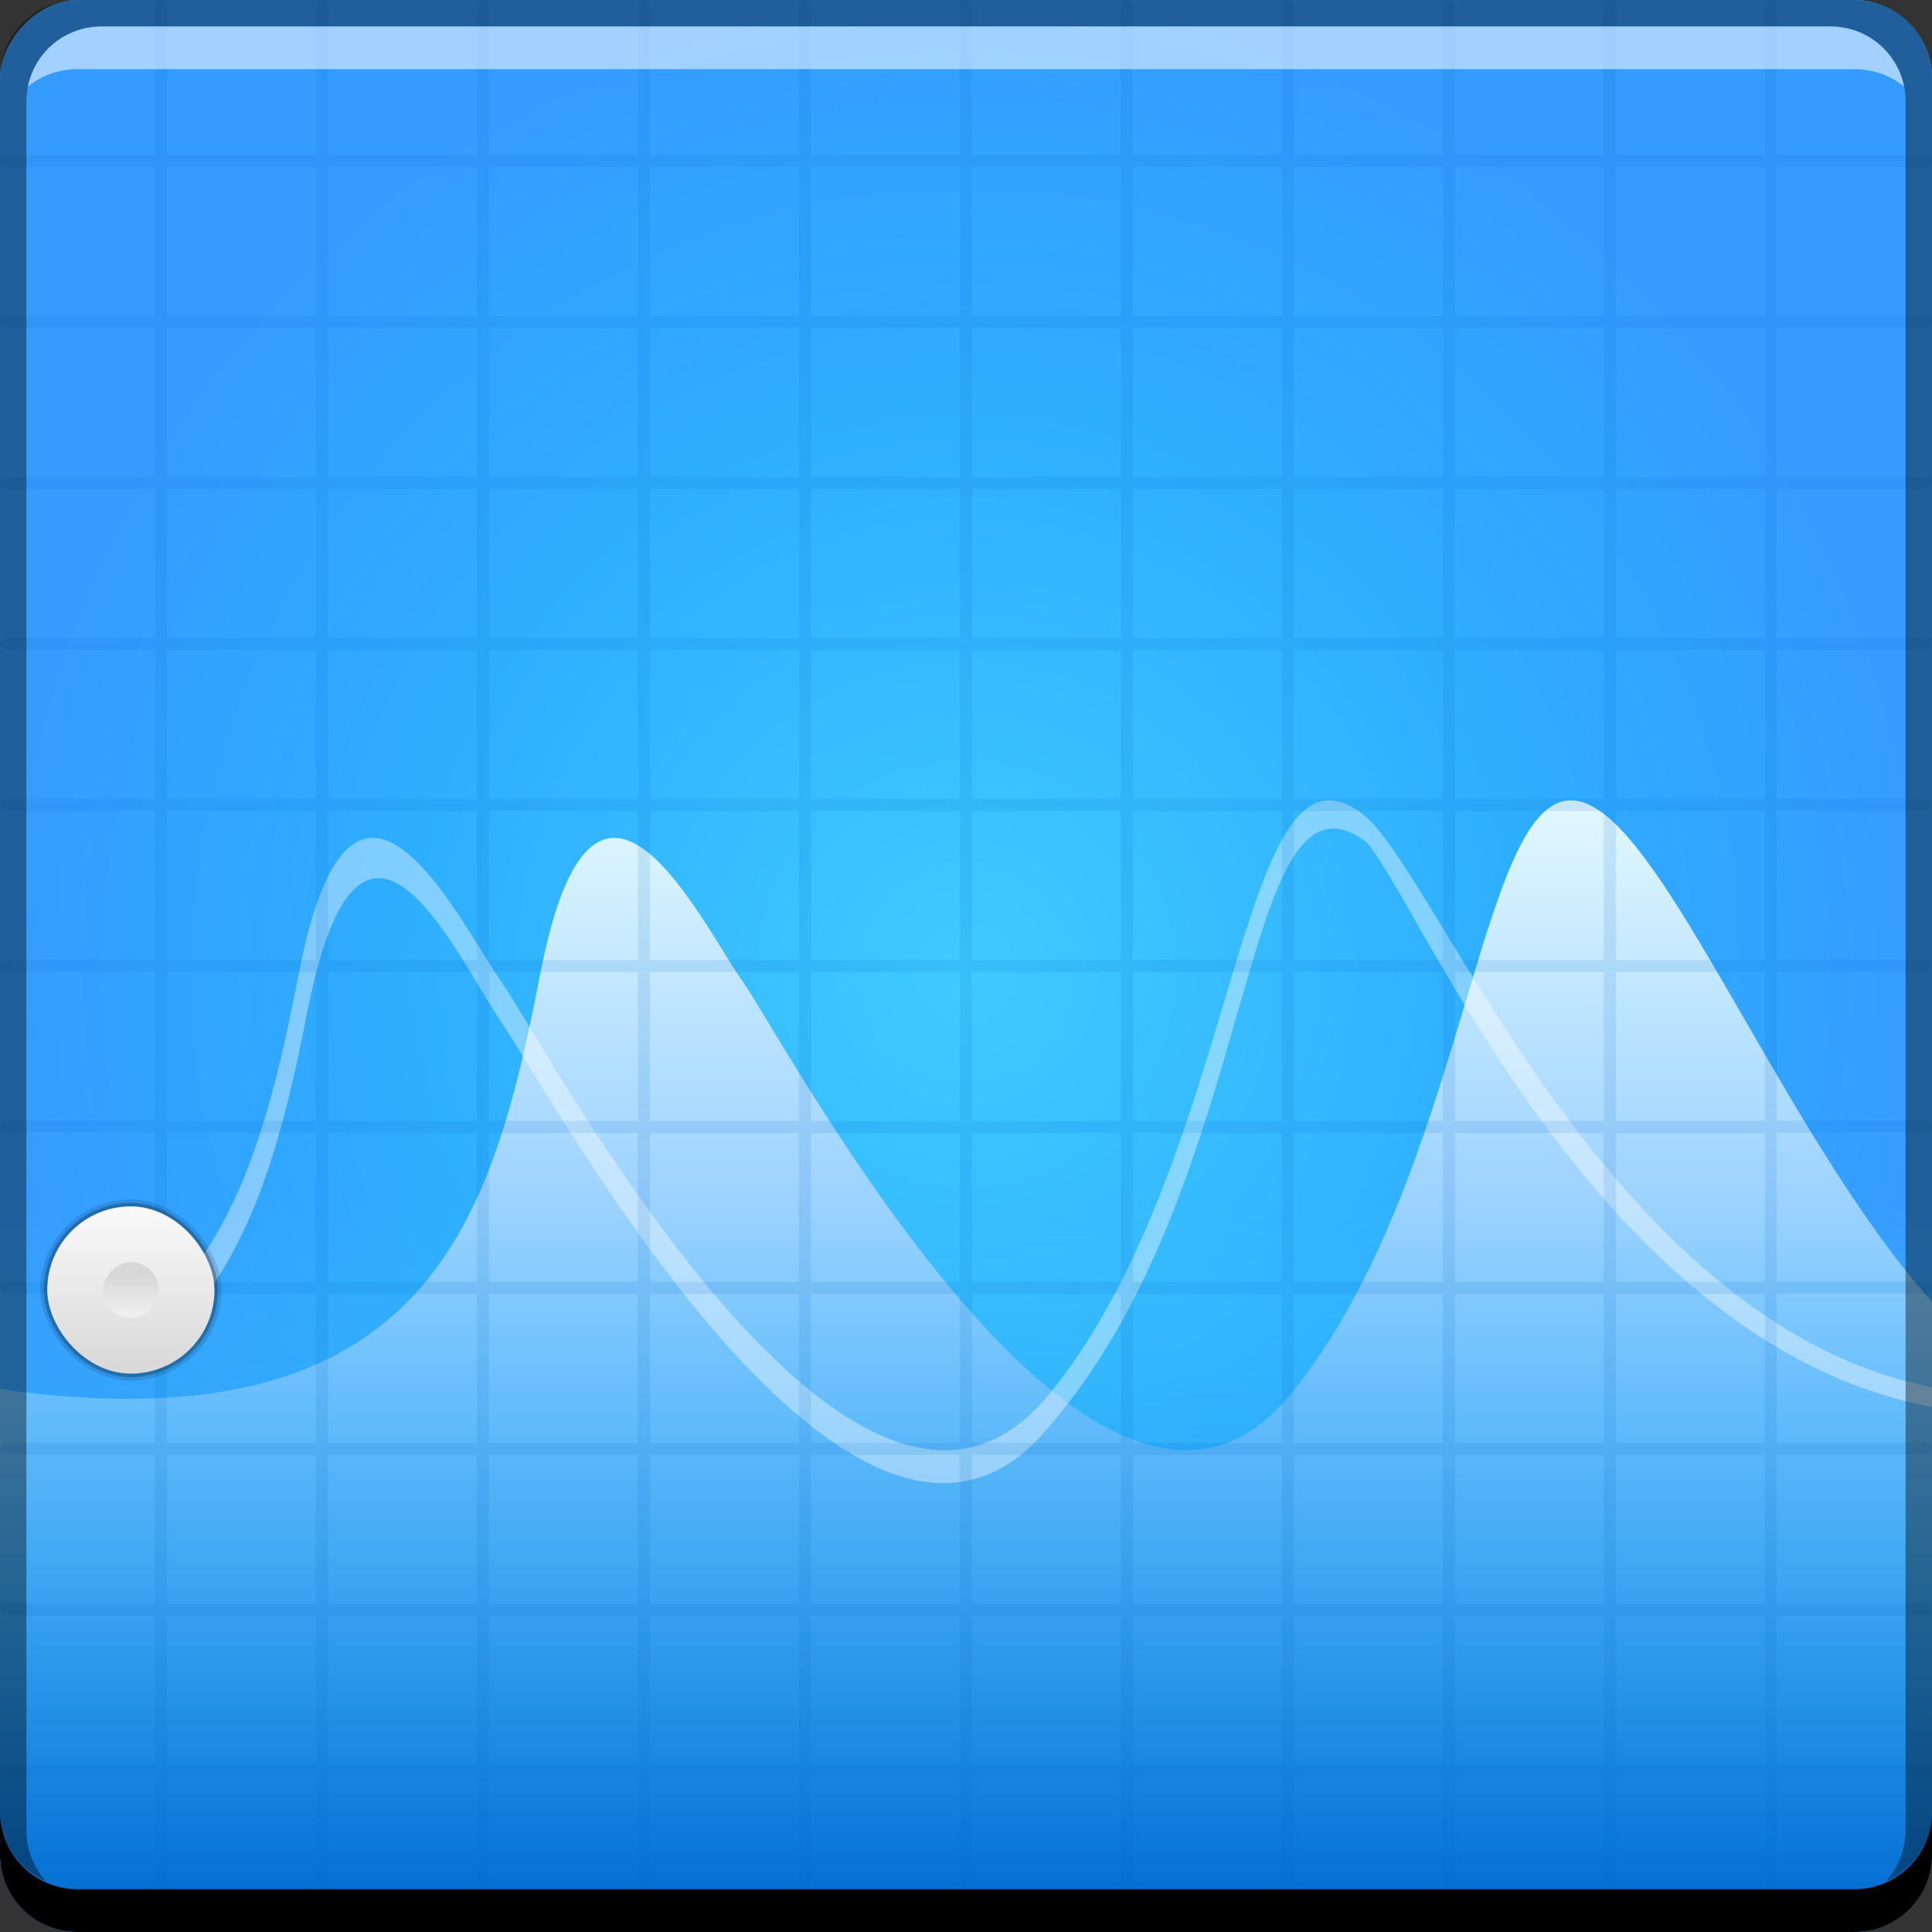 <?xml version="1.0" encoding="UTF-8" standalone="no"?>
<!-- Created with Inkscape (http://www.inkscape.org/) -->

<svg
   xmlns:dc="http://purl.org/dc/elements/1.1/"
   xmlns:cc="http://creativecommons.org/ns#"
   xmlns:rdf="http://www.w3.org/1999/02/22-rdf-syntax-ns#"
   xmlns:svg="http://www.w3.org/2000/svg"
   xmlns="http://www.w3.org/2000/svg"
   xmlns:xlink="http://www.w3.org/1999/xlink"
   xmlns:sodipodi="http://sodipodi.sourceforge.net/DTD/sodipodi-0.dtd"
   xmlns:inkscape="http://www.inkscape.org/namespaces/inkscape"
   width="48"
   height="48"
   id="svg5453"
   version="1.1"
   inkscape:version="0.49 r12742"
   sodipodi:docname="geogebra.svg">
  <rect width="100%" height="100%" fill="#333333" stroke="none"/>
  <defs
     id="defs5455">
    <linearGradient
       inkscape:collect="always"
       id="linearGradient4260">
      <stop
         style="stop-color:#1c8eff;stop-opacity:1;"
         offset="0"
         id="stop4262" />
      <stop
         style="stop-color:#e4f9ff;stop-opacity:1"
         offset="1"
         id="stop4264" />
    </linearGradient>
    <linearGradient
       inkscape:collect="always"
       id="linearGradient4235">
      <stop
         style="stop-color:#0067cd;stop-opacity:1"
         offset="0"
         id="stop4237" />
      <stop
         style="stop-color:#44d2ff;stop-opacity:0"
         offset="1"
         id="stop4239" />
    </linearGradient>
    <linearGradient
       inkscape:collect="always"
       id="linearGradient4219">
      <stop
         style="stop-color:#3fcaff;stop-opacity:1"
         offset="0"
         id="stop4221" />
      <stop
         id="stop4225"
         offset="0.6"
         style="stop-color:#2eadff;stop-opacity:1;" />
      <stop
         style="stop-color:#359cff;stop-opacity:1"
         offset="1"
         id="stop4223" />
    </linearGradient>
    <linearGradient
       y2="-1004.361"
       x2="23.102"
       y1="-1052.385"
       x1="23.102"
       gradientTransform="translate(384.571,504.564)"
       gradientUnits="userSpaceOnUse"
       id="linearGradient859-2"
       xlink:href="#linearGradient4172-7"
       inkscape:collect="always" />
    <linearGradient
       id="linearGradient4172-7"
       inkscape:collect="always">
      <stop
         id="stop4174-6"
         offset="0"
         style="stop-color:#1c8eff;stop-opacity:1;" />
      <stop
         id="stop4176-0"
         offset="1"
         style="stop-color:#44d2ff;stop-opacity:1" />
    </linearGradient>
    <radialGradient
       inkscape:collect="always"
       xlink:href="#linearGradient4219"
       id="radialGradient4217"
       cx="408.571"
       cy="-523.798"
       fx="408.571"
       fy="-523.798"
       r="24"
       gradientUnits="userSpaceOnUse"
       gradientTransform="matrix(1,1.9043732e-7,-1.9303634e-7,1.014,-1.1402302e-4,7.149)" />
    <linearGradient
       inkscape:collect="always"
       xlink:href="#linearGradient4235"
       id="linearGradient4233"
       x1="409.301"
       y1="-547.798"
       x2="409.301"
       y2="-529.783"
       gradientUnits="userSpaceOnUse"
       gradientTransform="translate(-1.1650391e-5,0)" />
    <linearGradient
       inkscape:collect="always"
       xlink:href="#linearGradient4260"
       id="linearGradient4258"
       x1="29.315"
       y1="48.164"
       x2="29.315"
       y2="19.504"
       gradientUnits="userSpaceOnUse" />
    <linearGradient
       y2="1020.873"
       x2="26.39"
       y1="1035.868"
       x1="26.39"
       gradientTransform="matrix(0.043,0,0,0.092,387.019,-626.756)"
       gradientUnits="userSpaceOnUse"
       id="linearGradient5301-5"
       xlink:href="#linearGradient5287-1"
       inkscape:collect="always" />
    <linearGradient
       inkscape:collect="always"
       id="linearGradient5287-1">
      <stop
         style="stop-color:#d7d7d7;stop-opacity:1"
         offset="0"
         id="stop5289-1" />
      <stop
         style="stop-color:#f9f9f9;stop-opacity:1"
         offset="1"
         id="stop5291-7" />
    </linearGradient>
    <linearGradient
       y2="1020.873"
       x2="26.39"
       y1="1035.868"
       x1="26.39"
       gradientTransform="matrix(0.13,0,0,0.277,384.942,247.053)"
       gradientUnits="userSpaceOnUse"
       id="linearGradient5285-9"
       xlink:href="#linearGradient5287-1"
       inkscape:collect="always" />
  </defs>
  <sodipodi:namedview
     id="base"
     pagecolor="#ffffff"
     bordercolor="#666666"
     borderopacity="1.0"
     inkscape:pageopacity="0"
     inkscape:pageshadow="2"
     inkscape:zoom="8.6352893"
     inkscape:cx="32.80627"
     inkscape:cy="17.40922"
     inkscape:document-units="px"
     inkscape:current-layer="layer1"
     showgrid="false"
     fit-margin-top="0"
     fit-margin-left="0"
     fit-margin-right="0"
     fit-margin-bottom="0"
     inkscape:window-width="1366"
     inkscape:window-height="718"
     inkscape:window-x="-2"
     inkscape:window-y="23"
     inkscape:window-maximized="1"
     inkscape:showpageshadow="false"
     borderlayer="true" />
  <g
     inkscape:label="Capa 1"
     inkscape:groupmode="layer"
     id="layer1"
     transform="translate(-384.571,-499.798)">
    <rect
       transform="scale(1,-1)"
       ry="1.945"
       y="-547.798"
       x="384.571"
       height="48"
       width="48"
       id="rect2991-1-7-6-1"
       style="fill:url(#linearGradient859-2);fill-opacity:1;stroke:none" />
    <rect
       style="fill:url(#radialGradient4217);fill-opacity:1;stroke:none"
       id="rect4215"
       width="48"
       height="48"
       x="384.571"
       y="-547.798"
       ry="1.945"
       transform="scale(1,-1)" />
    <path
       style="fill:url(#linearGradient4258);stroke:none;fill-opacity:1"
       d="M 39.059 19.885 C 36.702 19.8 36.424 29.283 32.074 34.631 C 27.275 40.531 19.564 25.976 18.463 24.402 C 17.362 22.829 14.765 17.323 13.428 24.168 C 12.247 30.212 10.714 36.015 0 34.514 L 0 46.055 C 0 47.132 0.868 48 1.945 48 L 46.055 48 C 47.132 48 48 47.132 48 46.055 L 48 32.348 C 44.621 28.548 41.861 21.783 39.863 20.234 C 39.568 20.006 39.302 19.893 39.059 19.885 z "
       id="path4241"
       transform="translate(384.571,499.798)" />
    <rect
       transform="scale(1,-1)"
       ry="1.945"
       y="-547.798"
       x="384.571"
       height="48"
       width="48"
       id="rect4229"
       style="fill:url(#linearGradient4233);fill-opacity:1;stroke:none" />
    <path
       style="fill:#ffffff;fill-opacity:0.392;stroke:none"
       d="M 33.059 19.885 C 30.702 19.8 30.424 29.283 26.074 34.631 C 21.275 40.531 13.564 25.976 12.463 24.402 C 11.362 22.829 8.765 17.323 7.428 24.168 C 6.823 27.263 6.117 30.286 4.143 32.307 C 4.353 32.414 4.557 32.527 4.754 32.643 C 6.395 30.692 7.079 27.983 7.629 25.168 C 8.966 18.323 11.362 23.829 12.463 25.402 C 13.564 26.976 21.275 41.332 26.074 35.432 C 30.887 29.853 30.802 20.502 33.158 20.586 C 33.402 20.595 33.668 20.707 33.963 20.936 C 35.333 22.533 39.705 33.397 48 34.955 L 48 34.469 C 39.87 32.839 35.715 21.669 33.863 20.234 C 33.568 20.006 33.302 19.893 33.059 19.885 z "
       transform="translate(384.571,499.798)"
       id="path4279" />
    <path
       style="fill:#006ac4;fill-opacity:0.118;stroke:none"
       d="m 388.571,499.798 c -0.083,0 -0.15,0.087 -0.15,0.195 l 0,3.654 -3.654,0 c -0.108,0 -0.195,0.067 -0.195,0.15 0,0.083 0.087,0.15 0.195,0.15 l 3.654,0 0,3.699 -3.654,0 c -0.108,0 -0.195,0.067 -0.195,0.15 0,0.083 0.087,0.15 0.195,0.15 l 3.654,0 0,3.699 -3.654,0 c -0.108,0 -0.195,0.067 -0.195,0.15 0,0.083 0.087,0.15 0.195,0.15 l 3.654,0 0,3.699 -3.654,0 c -0.108,0 -0.195,0.067 -0.195,0.15 0,0.083 0.087,0.15 0.195,0.15 l 3.654,0 0,3.699 -3.654,0 c -0.108,0 -0.195,0.067 -0.195,0.15 0,0.083 0.087,0.15 0.195,0.15 l 3.654,0 0,3.699 -3.654,0 c -0.108,0 -0.195,0.067 -0.195,0.15 0,0.083 0.087,0.15 0.195,0.15 l 3.654,0 0,3.699 -3.654,0 c -0.108,0 -0.195,0.067 -0.195,0.15 0,0.083 0.087,0.15 0.195,0.15 l 3.654,0 0,3.699 -3.654,0 c -0.108,0 -0.195,0.067 -0.195,0.15 0,0.083 0.087,0.15 0.195,0.15 l 3.654,0 0,3.699 -3.654,0 c -0.108,0 -0.195,0.067 -0.195,0.15 0,0.083 0.087,0.15 0.195,0.15 l 3.654,0 0,3.699 -3.654,0 c -0.108,0 -0.195,0.067 -0.195,0.15 0,0.083 0.087,0.15 0.195,0.15 l 3.654,0 0,3.699 -3.654,0 c -0.108,0 -0.195,0.067 -0.195,0.15 0,0.083 0.087,0.15 0.195,0.15 l 3.654,0 0,3.654 c 0,0.108 0.067,0.195 0.15,0.195 0.083,0 0.15,-0.087 0.15,-0.195 l 0,-3.654 3.699,0 0,3.654 c 0,0.108 0.067,0.195 0.15,0.195 0.083,0 0.15,-0.087 0.15,-0.195 l 0,-3.654 3.699,0 0,3.654 c 0,0.108 0.067,0.195 0.15,0.195 0.083,0 0.15,-0.087 0.15,-0.195 l 0,-3.654 3.699,0 0,3.654 c 0,0.108 0.067,0.195 0.15,0.195 0.083,0 0.15,-0.087 0.15,-0.195 l 0,-3.654 3.699,0 0,3.654 c 0,0.108 0.067,0.195 0.15,0.195 0.083,0 0.15,-0.087 0.15,-0.195 l 0,-3.654 3.699,0 0,3.654 c 0,0.108 0.067,0.195 0.15,0.195 0.083,0 0.15,-0.087 0.15,-0.195 l 0,-3.654 3.699,0 0,3.654 c 0,0.108 0.067,0.195 0.15,0.195 0.083,0 0.15,-0.087 0.15,-0.195 l 0,-3.654 3.699,0 0,3.654 c 0,0.108 0.067,0.195 0.15,0.195 0.083,0 0.15,-0.087 0.15,-0.195 l 0,-3.654 3.699,0 0,3.654 c 0,0.108 0.067,0.195 0.15,0.195 0.083,0 0.15,-0.087 0.15,-0.195 l 0,-3.654 3.699,0 0,3.654 c 0,0.108 0.067,0.195 0.15,0.195 0.083,0 0.15,-0.087 0.15,-0.195 l 0,-3.654 3.699,0 0,3.654 c 0,0.108 0.067,0.195 0.15,0.195 0.083,0 0.15,-0.087 0.15,-0.195 l 0,-3.654 3.654,0 c 0.108,0 0.195,-0.067 0.195,-0.15 0,-0.083 -0.087,-0.15 -0.195,-0.15 l -3.654,0 0,-3.699 3.654,0 c 0.108,0 0.195,-0.067 0.195,-0.15 0,-0.083 -0.087,-0.15 -0.195,-0.15 l -3.654,0 0,-3.699 3.654,0 c 0.108,0 0.195,-0.067 0.195,-0.15 0,-0.083 -0.087,-0.15 -0.195,-0.15 l -3.654,0 0,-3.699 3.654,0 c 0.108,0 0.195,-0.067 0.195,-0.15 0,-0.083 -0.087,-0.15 -0.195,-0.15 l -3.654,0 0,-3.699 3.654,0 c 0.108,0 0.195,-0.067 0.195,-0.15 0,-0.083 -0.087,-0.15 -0.195,-0.15 l -3.654,0 0,-3.699 3.654,0 c 0.108,0 0.195,-0.067 0.195,-0.15 0,-0.083 -0.087,-0.15 -0.195,-0.15 l -3.654,0 0,-3.699 3.654,0 c 0.108,0 0.195,-0.067 0.195,-0.15 0,-0.083 -0.087,-0.15 -0.195,-0.15 l -3.654,0 0,-3.699 3.654,0 c 0.108,0 0.195,-0.067 0.195,-0.15 0,-0.083 -0.087,-0.15 -0.195,-0.15 l -3.654,0 0,-3.699 3.654,0 c 0.108,0 0.195,-0.067 0.195,-0.15 0,-0.083 -0.087,-0.15 -0.195,-0.15 l -3.654,0 0,-3.699 3.654,0 c 0.108,0 0.195,-0.067 0.195,-0.15 0,-0.083 -0.087,-0.15 -0.195,-0.15 l -3.654,0 0,-3.699 3.654,0 c 0.108,0 0.195,-0.067 0.195,-0.15 0,-0.083 -0.087,-0.15 -0.195,-0.15 l -3.654,0 0,-3.654 c 0,-0.108 -0.067,-0.195 -0.15,-0.195 -0.083,0 -0.15,0.087 -0.15,0.195 l 0,3.654 -3.699,0 0,-3.654 c 0,-0.108 -0.067,-0.195 -0.15,-0.195 -0.083,0 -0.15,0.087 -0.15,0.195 l 0,3.654 -3.699,0 0,-3.654 c 0,-0.108 -0.067,-0.195 -0.15,-0.195 -0.083,0 -0.15,0.087 -0.15,0.195 l 0,3.654 -3.699,0 0,-3.654 c 0,-0.108 -0.067,-0.195 -0.15,-0.195 -0.083,0 -0.15,0.087 -0.15,0.195 l 0,3.654 -3.699,0 0,-3.654 c 0,-0.108 -0.067,-0.195 -0.15,-0.195 -0.083,0 -0.15,0.087 -0.15,0.195 l 0,3.654 -3.699,0 0,-3.654 c 0,-0.108 -0.067,-0.195 -0.15,-0.195 -0.083,0 -0.15,0.087 -0.15,0.195 l 0,3.654 -3.699,0 0,-3.654 c 0,-0.108 -0.067,-0.195 -0.15,-0.195 -0.083,0 -0.15,0.087 -0.15,0.195 l 0,3.654 -3.699,0 0,-3.654 c 0,-0.108 -0.067,-0.195 -0.15,-0.195 -0.083,0 -0.15,0.087 -0.15,0.195 l 0,3.654 -3.699,0 0,-3.654 c 0,-0.108 -0.067,-0.195 -0.15,-0.195 -0.083,0 -0.15,0.087 -0.15,0.195 l 0,3.654 -3.699,0 0,-3.654 c 0,-0.108 -0.067,-0.195 -0.15,-0.195 -0.083,0 -0.15,0.087 -0.15,0.195 l 0,3.654 -3.699,0 0,-3.654 c 0,-0.108 -0.067,-0.195 -0.15,-0.195 z m 0.15,4.15 3.699,0 0,3.699 -3.699,0 0,-3.699 z m 4,0 3.699,0 0,3.699 -3.699,0 0,-3.699 z m 4,0 3.699,0 0,3.699 -3.699,0 0,-3.699 z m 4,0 3.699,0 0,3.699 -3.699,0 0,-3.699 z m 4,0 3.699,0 0,3.699 -3.699,0 0,-3.699 z m 4,0 3.699,0 0,3.699 -3.699,0 0,-3.699 z m 4,0 3.699,0 0,3.699 -3.699,0 0,-3.699 z m 4,0 3.699,0 0,3.699 -3.699,0 0,-3.699 z m 4,0 3.699,0 0,3.699 -3.699,0 0,-3.699 z m 4,0 3.699,0 0,3.699 -3.699,0 0,-3.699 z m -36,4 3.699,0 0,3.699 -3.699,0 0,-3.699 z m 4,0 3.699,0 0,3.699 -3.699,0 0,-3.699 z m 4,0 3.699,0 0,3.699 -3.699,0 0,-3.699 z m 4,0 3.699,0 0,3.699 -3.699,0 0,-3.699 z m 4,0 3.699,0 0,3.699 -3.699,0 0,-3.699 z m 4,0 3.699,0 0,3.699 -3.699,0 0,-3.699 z m 4,0 3.699,0 0,3.699 -3.699,0 0,-3.699 z m 4,0 3.699,0 0,3.699 -3.699,0 0,-3.699 z m 4,0 3.699,0 0,3.699 -3.699,0 0,-3.699 z m 4,0 3.699,0 0,3.699 -3.699,0 0,-3.699 z m -36,4 3.699,0 0,3.699 -3.699,0 0,-3.699 z m 4,0 3.699,0 0,3.699 -3.699,0 0,-3.699 z m 4,0 3.699,0 0,3.699 -3.699,0 0,-3.699 z m 4,0 3.699,0 0,3.699 -3.699,0 0,-3.699 z m 4,0 3.699,0 0,3.699 -3.699,0 0,-3.699 z m 4,0 3.699,0 0,3.699 -3.699,0 0,-3.699 z m 4,0 3.699,0 0,3.699 -3.699,0 0,-3.699 z m 4,0 3.699,0 0,3.699 -3.699,0 0,-3.699 z m 4,0 3.699,0 0,3.699 -3.699,0 0,-3.699 z m 4,0 3.699,0 0,3.699 -3.699,0 0,-3.699 z m -36,4 3.699,0 0,3.699 -3.699,0 0,-3.699 z m 4,0 3.699,0 0,3.699 -3.699,0 0,-3.699 z m 4,0 3.699,0 0,3.699 -3.699,0 0,-3.699 z m 4,0 3.699,0 0,3.699 -3.699,0 0,-3.699 z m 4,0 3.699,0 0,3.699 -3.699,0 0,-3.699 z m 4,0 3.699,0 0,3.699 -3.699,0 0,-3.699 z m 4,0 3.699,0 0,3.699 -3.699,0 0,-3.699 z m 4,0 3.699,0 0,3.699 -3.699,0 0,-3.699 z m 4,0 3.699,0 0,3.699 -3.699,0 0,-3.699 z m 4,0 3.699,0 0,3.699 -3.699,0 0,-3.699 z m -36,4 3.699,0 0,3.699 -3.699,0 0,-3.699 z m 4,0 3.699,0 0,3.699 -3.699,0 0,-3.699 z m 4,0 3.699,0 0,3.699 -3.699,0 0,-3.699 z m 4,0 3.699,0 0,3.699 -3.699,0 0,-3.699 z m 4,0 3.699,0 0,3.699 -3.699,0 0,-3.699 z m 4,0 3.699,0 0,3.699 -3.699,0 0,-3.699 z m 4,0 3.699,0 0,3.699 -3.699,0 0,-3.699 z m 4,0 3.699,0 0,3.699 -3.699,0 0,-3.699 z m 4,0 3.699,0 0,3.699 -3.699,0 0,-3.699 z m 4,0 3.699,0 0,3.699 -3.699,0 0,-3.699 z m -36,4 3.699,0 0,3.699 -3.699,0 0,-3.699 z m 4,0 3.699,0 0,3.699 -3.699,0 0,-3.699 z m 4,0 3.699,0 0,3.699 -3.699,0 0,-3.699 z m 4,0 3.699,0 0,3.699 -3.699,0 0,-3.699 z m 4,0 3.699,0 0,3.699 -3.699,0 0,-3.699 z m 4,0 3.699,0 0,3.699 -3.699,0 0,-3.699 z m 4,0 3.699,0 0,3.699 -3.699,0 0,-3.699 z m 4,0 3.699,0 0,3.699 -3.699,0 0,-3.699 z m 4,0 3.699,0 0,3.699 -3.699,0 0,-3.699 z m 4,0 3.699,0 0,3.699 -3.699,0 0,-3.699 z m -36,4 3.699,0 0,3.699 -3.699,0 0,-3.699 z m 4,0 3.699,0 0,3.699 -3.699,0 0,-3.699 z m 4,0 3.699,0 0,3.699 -3.699,0 0,-3.699 z m 4,0 3.699,0 0,3.699 -3.699,0 0,-3.699 z m 4,0 3.699,0 0,3.699 -3.699,0 0,-3.699 z m 4,0 3.699,0 0,3.699 -3.699,0 0,-3.699 z m 4,0 3.699,0 0,3.699 -3.699,0 0,-3.699 z m 4,0 3.699,0 0,3.699 -3.699,0 0,-3.699 z m 4,0 3.699,0 0,3.699 -3.699,0 0,-3.699 z m 4,0 3.699,0 0,3.699 -3.699,0 0,-3.699 z m -36,4 3.699,0 0,3.699 -3.699,0 0,-3.699 z m 4,0 3.699,0 0,3.699 -3.699,0 0,-3.699 z m 4,0 3.699,0 0,3.699 -3.699,0 0,-3.699 z m 4,0 3.699,0 0,3.699 -3.699,0 0,-3.699 z m 4,0 3.699,0 0,3.699 -3.699,0 0,-3.699 z m 4,0 3.699,0 0,3.699 -3.699,0 0,-3.699 z m 4,0 3.699,0 0,3.699 -3.699,0 0,-3.699 z m 4,0 3.699,0 0,3.699 -3.699,0 0,-3.699 z m 4,0 3.699,0 0,3.699 -3.699,0 0,-3.699 z m 4,0 3.699,0 0,3.699 -3.699,0 0,-3.699 z m -36,4 3.699,0 0,3.699 -3.699,0 0,-3.699 z m 4,0 3.699,0 0,3.699 -3.699,0 0,-3.699 z m 4,0 3.699,0 0,3.699 -3.699,0 0,-3.699 z m 4,0 3.699,0 0,3.699 -3.699,0 0,-3.699 z m 4,0 3.699,0 0,3.699 -3.699,0 0,-3.699 z m 4,0 3.699,0 0,3.699 -3.699,0 0,-3.699 z m 4,0 3.699,0 0,3.699 -3.699,0 0,-3.699 z m 4,0 3.699,0 0,3.699 -3.699,0 0,-3.699 z m 4,0 3.699,0 0,3.699 -3.699,0 0,-3.699 z m 4,0 3.699,0 0,3.699 -3.699,0 0,-3.699 z m -36,4 3.699,0 0,3.699 -3.699,0 0,-3.699 z m 4,0 3.699,0 0,3.699 -3.699,0 0,-3.699 z m 4,0 3.699,0 0,3.699 -3.699,0 0,-3.699 z m 4,0 3.699,0 0,3.699 -3.699,0 0,-3.699 z m 4,0 3.699,0 0,3.699 -3.699,0 0,-3.699 z m 4,0 3.699,0 0,3.699 -3.699,0 0,-3.699 z m 4,0 3.699,0 0,3.699 -3.699,0 0,-3.699 z m 4,0 3.699,0 0,3.699 -3.699,0 0,-3.699 z m 4,0 3.699,0 0,3.699 -3.699,0 0,-3.699 z m 4,0 3.699,0 0,3.699 -3.699,0 0,-3.699 z"
       id="rect4166"
       inkscape:connector-curvature="0" />
    <g
       id="g4413"
       transform="translate(-0.236,0.018)">
      <rect
         ry="2.25"
         y="529.58"
         x="385.808"
         height="4.5"
         width="4.5"
         id="rect5297-7"
         style="fill:#000000;fill-opacity:0.118;stroke:none" />
      <rect
         style="fill:#000000;fill-opacity:0.235;stroke:none"
         id="rect5293-1"
         width="4.327"
         height="4.327"
         x="385.894"
         y="529.667"
         ry="2.163" />
      <rect
         ry="2.077"
         y="529.753"
         x="385.981"
         height="4.154"
         width="4.154"
         id="rect5283-8"
         style="fill:url(#linearGradient5285-9);fill-opacity:1;stroke:none" />
      <rect
         transform="scale(1,-1)"
         style="fill:url(#linearGradient5301-5);fill-opacity:1;stroke:none"
         id="rect5299-8"
         width="1.385"
         height="1.385"
         x="387.365"
         y="-532.523"
         ry="0.692" />
    </g>
    <g
       id="g4274">
      <path
         id="path7515"
         d="m 387.103,500.454 c -0.917,0 -1.671,0.639 -1.844,1.5 0.336,-0.28 0.775,-0.438 1.25,-0.438 l 44.125,0 c 0.475,0 0.914,0.158 1.25,0.438 -0.173,-0.861 -0.927,-1.5 -1.844,-1.5 L 387.103,500.454 Z"
         style="fill:#ffffff;fill-opacity:0.537;stroke:none"
         inkscape:connector-curvature="0" />
      <path
         id="rect4280"
         d="m 386.509,499.798 c -1.077,0 -1.938,0.86 -1.938,1.938 l 0,43.062 c 0,0.793 0.48,1.449 1.156,1.75 -0.309,-0.333 -0.5,-0.782 -0.5,-1.281 l 0,-42.938 c 0,-1.048 0.827,-1.875 1.875,-1.875 l 42.938,0 c 1.048,0 1.875,0.827 1.875,1.875 l 0,42.938 c 0,0.499 -0.191,0.948 -0.5,1.281 0.676,-0.301 1.156,-0.957 1.156,-1.75 l 0,-43.062 c 0,-1.077 -0.86,-1.938 -1.938,-1.938 L 386.509,499.798 Z"
         style="fill:#000000;fill-opacity:0.392;stroke:none"
         inkscape:connector-curvature="0" />
      <path
         id="rect846"
         d="m 384.571,544.798 0,1.062 c 0,1.077 0.86,1.938 1.938,1.938 l 44.125,0 c 1.077,0 1.938,-0.86 1.938,-1.938 l 0,-1.062 c 0,1.077 -0.86,1.938 -1.938,1.938 l -44.125,0 C 385.432,546.735 384.571,545.875 384.571,544.798 Z"
         style="fill:#000000;fill-opacity:1;stroke:none"
         inkscape:connector-curvature="0" />
    </g>
  </g>
</svg>
